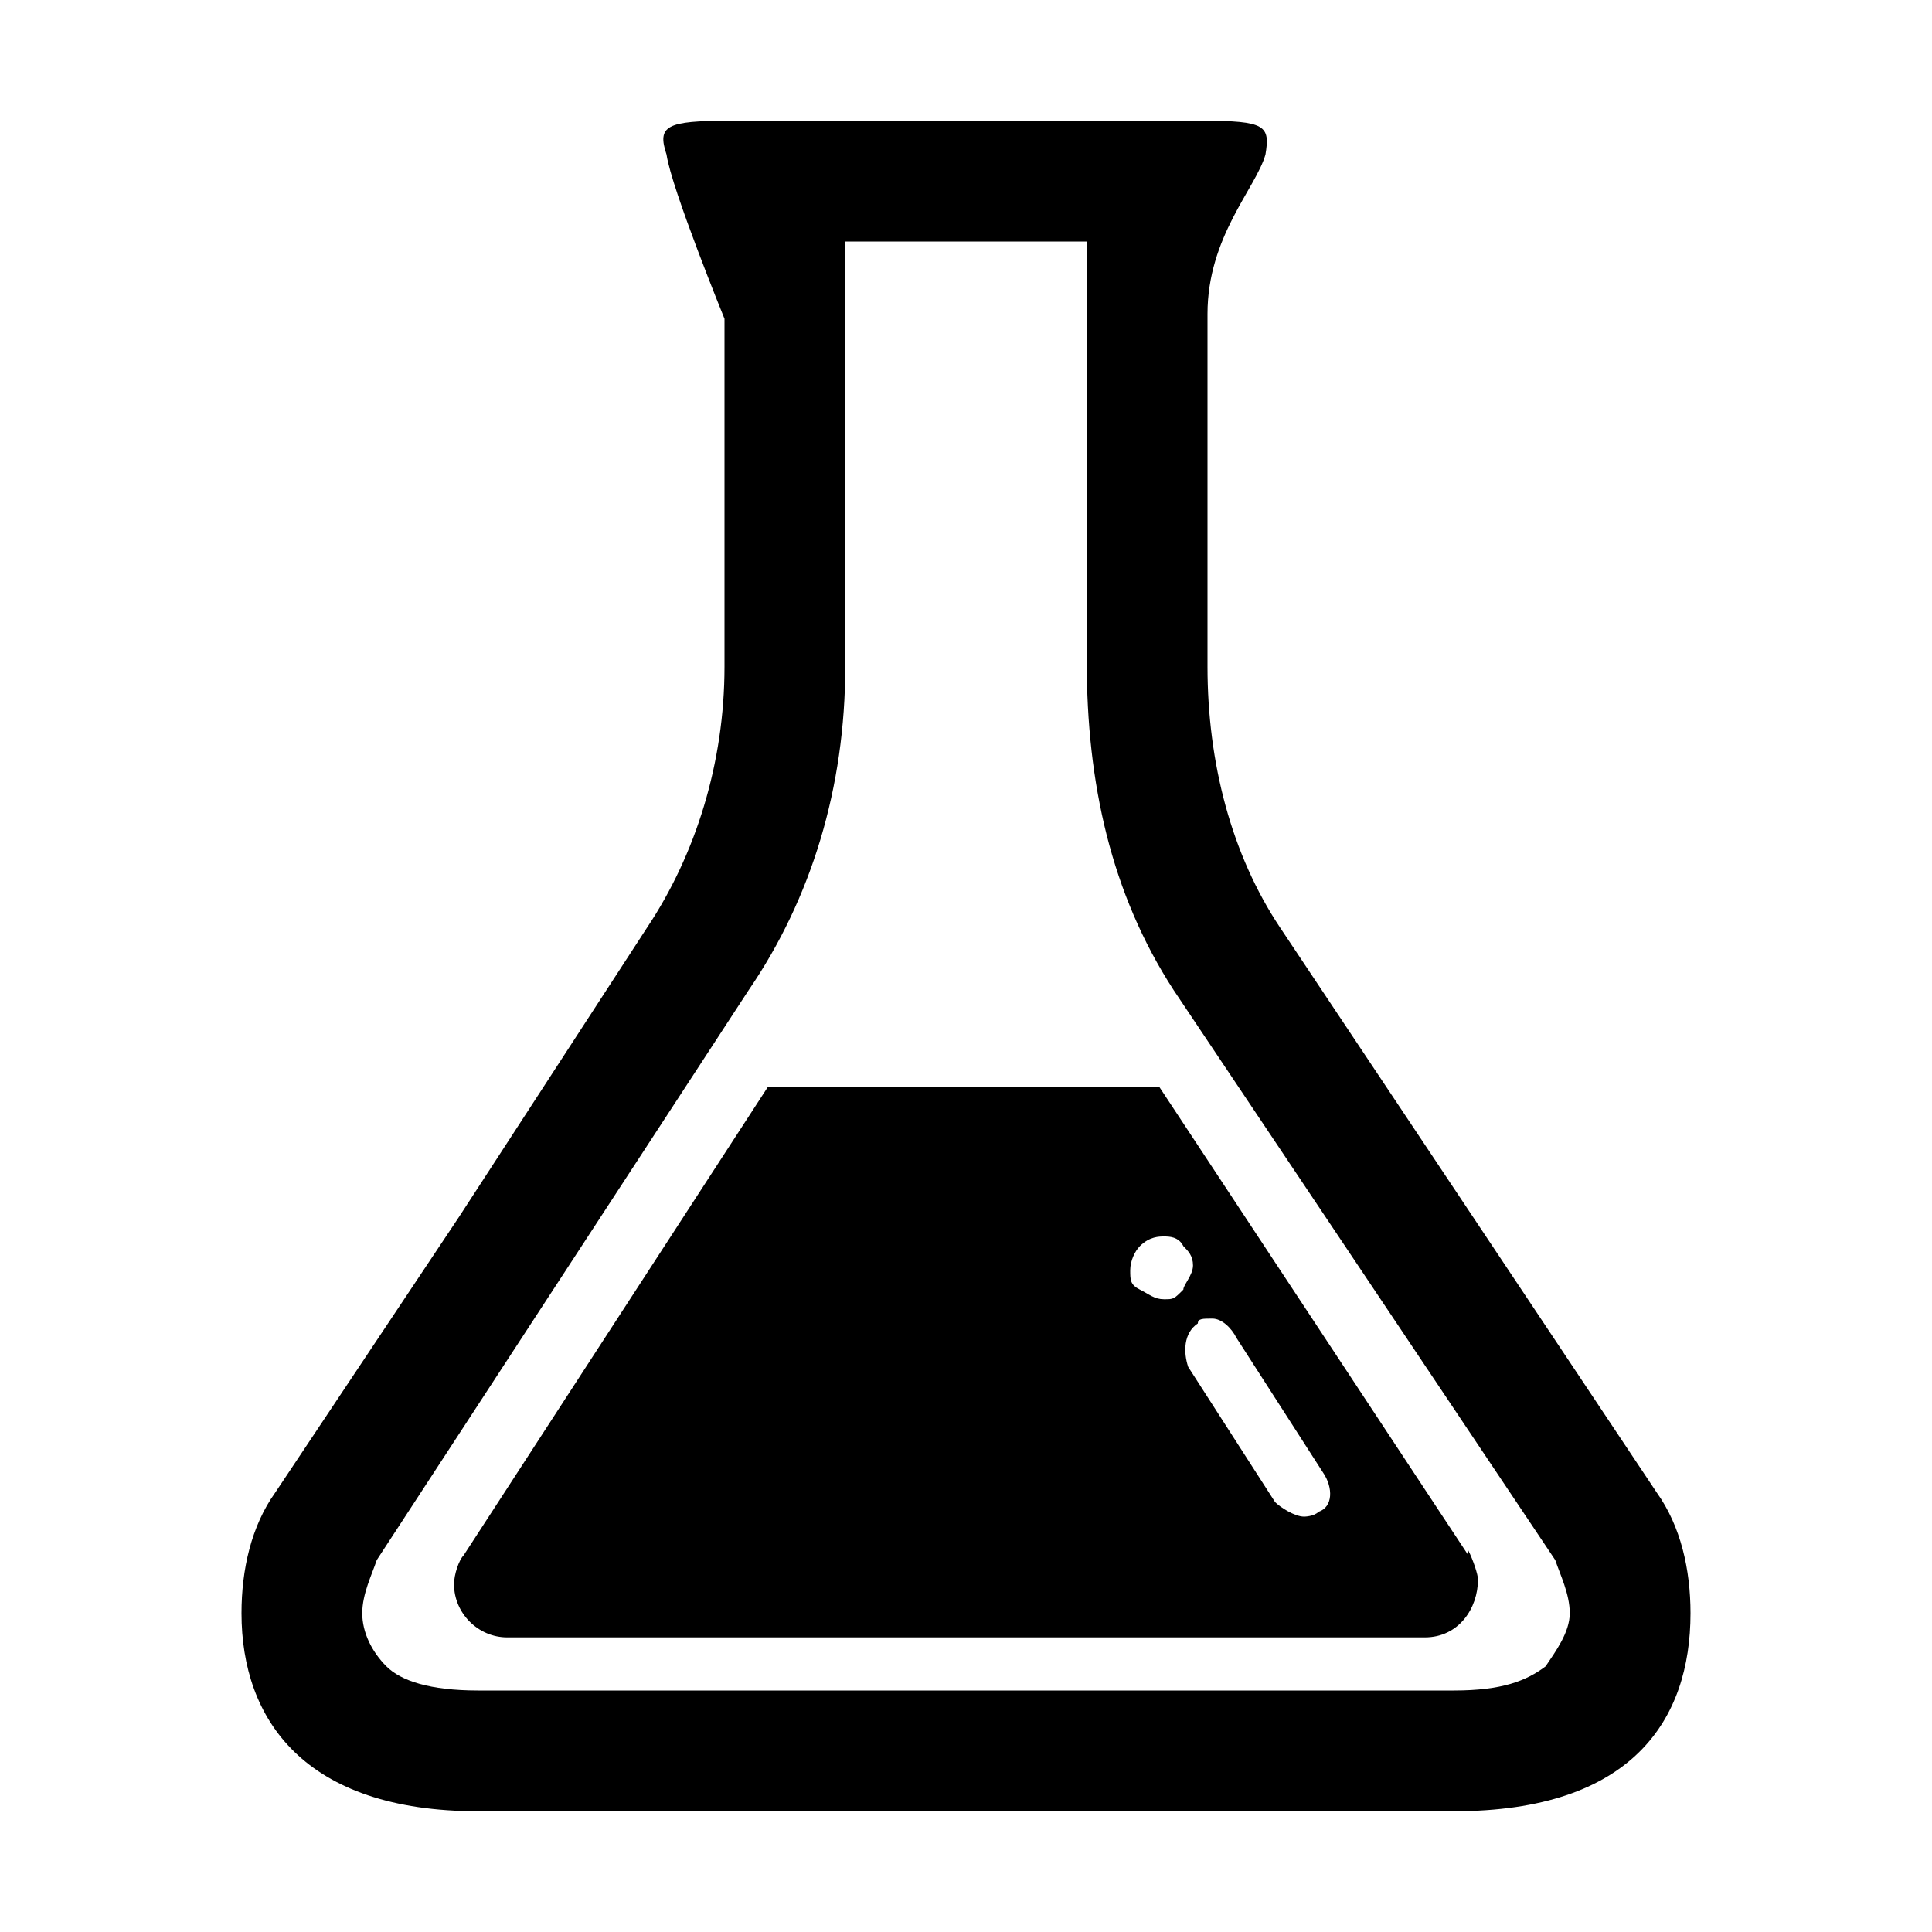 <?xml version="1.0"?><svg xmlns="http://www.w3.org/2000/svg" width="40" height="40" viewBox="0 0 40 40"><path  d="m34.3 30.9c0.5 0.7 0.7 1.6 0.7 2.5 0 2.2-1.2 4.1-4.9 4.1h-20.2c-3.6 0-4.9-1.9-4.9-4.1 0-0.9 0.2-1.8 0.7-2.5l3.8-5.7 3.9-6c1-1.5 1.6-3.4 1.6-5.4v-7.2s-1.1-2.7-1.2-3.4c-0.2-0.6 0-0.7 1.3-0.7h9.8c1.3 0 1.4 0.1 1.3 0.7-0.2 0.7-1.2 1.7-1.2 3.3v7.3c0 2 0.5 3.9 1.5 5.4z m-2.3 3.6c0.2-0.3 0.5-0.7 0.5-1.1 0-0.4-0.2-0.8-0.3-1.1l-7.9-11.8c-1.3-2-1.8-4.3-1.8-6.8v-8.7h-5v8.8c0 2.5-0.7 4.8-2 6.7l-7.7 11.8c-0.1 0.3-0.3 0.7-0.3 1.1 0 0.4 0.2 0.8 0.5 1.1 0.3 0.3 0.9 0.5 1.9 0.5h20.2c1 0 1.5-0.2 1.9-0.5z m-1.6-2.4c0.1 0.2 0.2 0.5 0.2 0.6 0 0.6-0.4 1.2-1.1 1.2h-19c-0.6 0-1.1-0.5-1.1-1.1 0-0.2 0.1-0.5 0.2-0.6l6.3-9.7h8.1l6.4 9.7v-0.1z m-6.8-5.4c0.2 0.1 0.3 0.2 0.5 0.2s0.2 0 0.4-0.2c0-0.1 0.2-0.3 0.2-0.5s-0.1-0.3-0.2-0.4c-0.1-0.2-0.3-0.2-0.4-0.2s-0.3 0-0.5 0.2c-0.1 0.1-0.2 0.3-0.2 0.5s0 0.3 0.2 0.4z m3.7 4.6c0.3-0.1 0.3-0.5 0.1-0.8l-1.8-2.8c-0.1-0.2-0.3-0.4-0.5-0.4-0.2 0-0.3 0-0.3 0.1-0.3 0.2-0.3 0.6-0.2 0.9l1.8 2.8c0.1 0.1 0.4 0.3 0.6 0.3 0 0 0.2 0 0.3-0.1z"></path></svg>